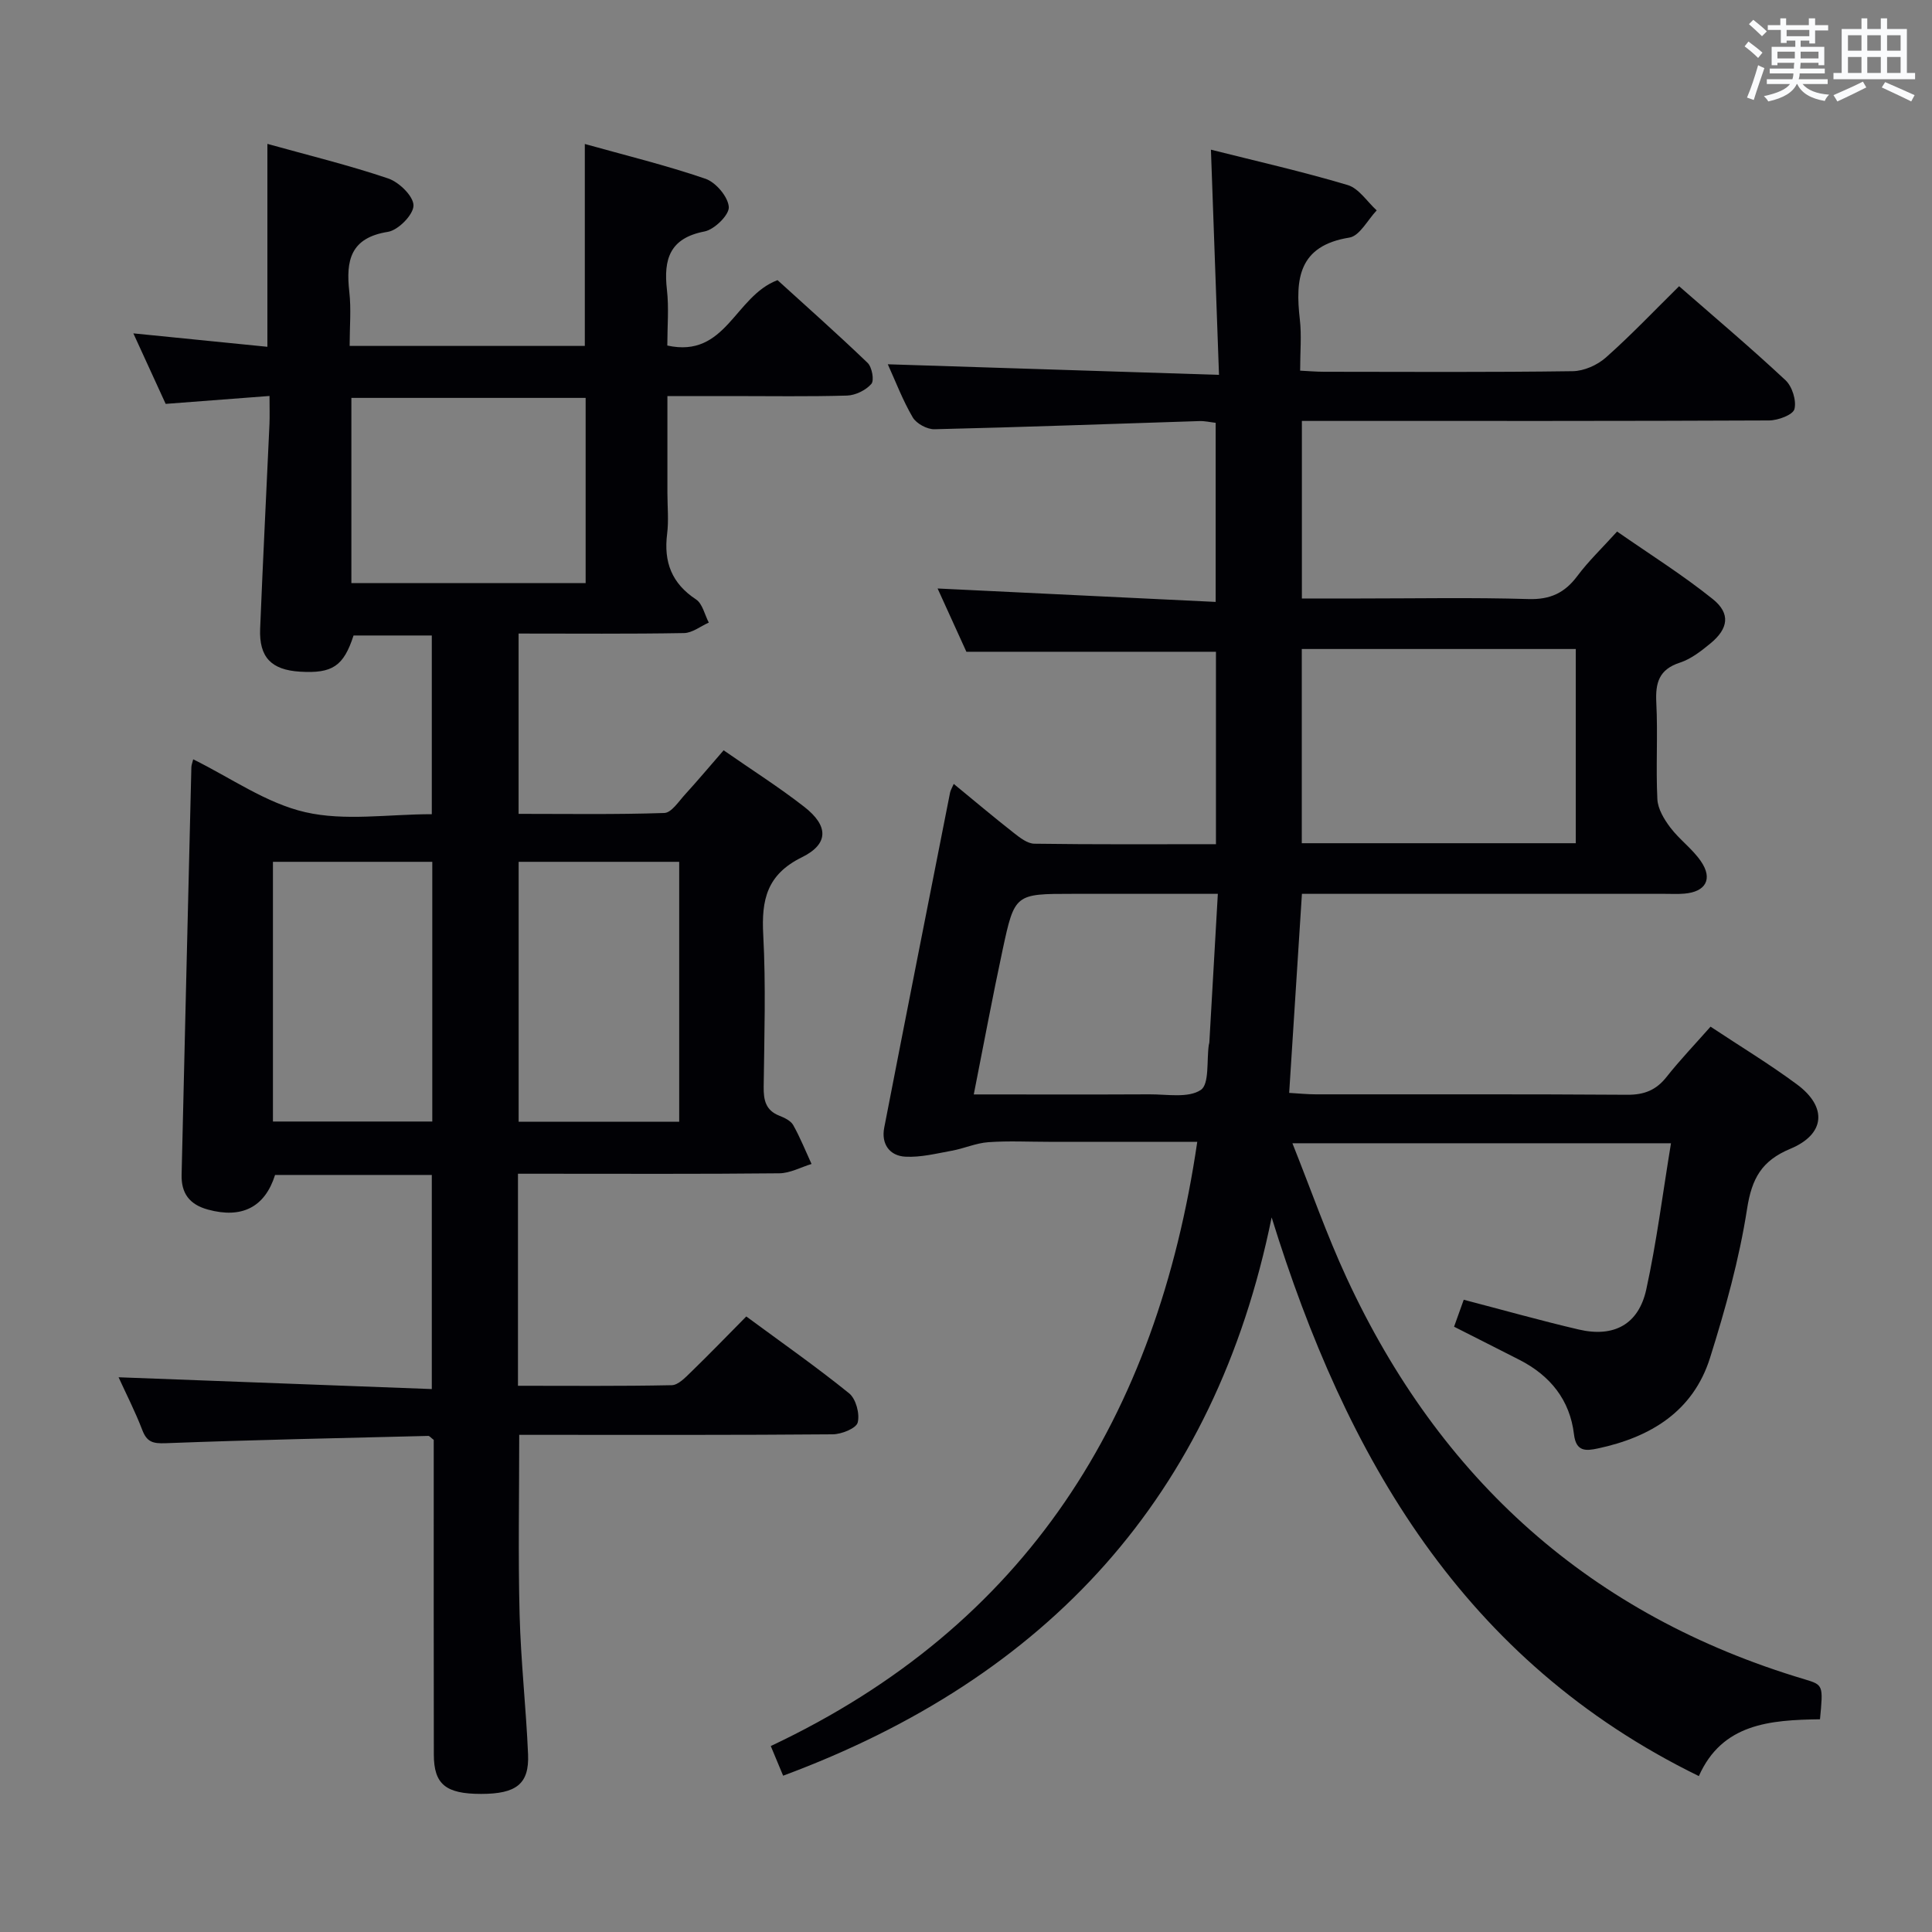 <svg enable-background="new 0 0 400 400" viewBox="0 0 400 400" xmlns="http://www.w3.org/2000/svg"><rect x="0" y="0" width="400" height="400" fill="#808080" stroke="none"/><path d="m376.81 355.96c-10.39.14-20.26.9-25.08 11.76-48.8-23.85-73.05-65.96-88.45-115.67-11.76 57.81-46.43 95.28-101.14 115.59-.72-1.72-1.57-3.76-2.56-6.14 53.02-24.99 79.94-68.14 88.3-125.1-10.51 0-20.65 0-30.78 0-4.17 0-8.35-.22-12.49.08-2.54.18-4.99 1.3-7.53 1.76-3.19.58-6.45 1.41-9.63 1.24-3.28-.17-5.04-2.65-4.38-6.01 4.49-23.13 9.07-46.25 13.63-69.37.09-.47.38-.91.76-1.8 4.23 3.47 8.27 6.88 12.44 10.15 1.25.98 2.81 2.21 4.25 2.23 12.45.18 24.9.1 37.6.1 0-13.76 0-27 0-39.84-17.15 0-34.03 0-51.67 0-1.77-3.9-3.95-8.69-5.96-13.1 19.16.92 38.18 1.84 57.57 2.78 0-13 0-24.9 0-37.08-1.14-.13-2.26-.4-3.37-.36-18.28.58-36.55 1.26-54.84 1.69-1.53.04-3.75-1.17-4.51-2.46-2.08-3.55-3.55-7.45-5.16-10.99 22.57.72 45 1.44 68.57 2.19-.57-16-1.11-31.02-1.67-46.62 9.25 2.33 18.88 4.51 28.31 7.32 2.32.69 4.02 3.44 6.01 5.25-1.87 1.96-3.53 5.29-5.66 5.63-10.54 1.68-11.22 8.59-10.25 16.98.38 3.28.06 6.63.06 10.57 1.79.09 3.37.23 4.95.23 17.16.02 34.33.12 51.49-.12 2.33-.03 5.09-1.26 6.86-2.83 5.21-4.62 10.02-9.69 15.16-14.76 7.37 6.44 14.87 12.77 22.03 19.46 1.39 1.3 2.3 4.22 1.85 5.98-.31 1.19-3.4 2.34-5.25 2.35-30.16.14-60.32.1-90.48.1-1.97 0-3.93 0-6.25 0v36.76h11.95c11.66 0 23.34-.23 34.99.12 4.49.13 7.48-1.28 10.09-4.77 2.27-3.05 5.06-5.71 8.23-9.21 6.68 4.65 13.54 8.95 19.82 13.99 3.72 2.99 3.23 6.12-.51 9.19-1.91 1.57-4.01 3.21-6.3 3.96-4.34 1.41-5.1 4.17-4.89 8.29.34 6.65-.11 13.34.22 19.99.1 2.01 1.4 4.17 2.68 5.86 1.89 2.5 4.57 4.41 6.33 6.98 2.53 3.67 1.01 6.35-3.45 6.71-1.32.11-2.66.04-4 .04-23.16 0-46.32 0-69.49 0-1.79 0-3.59 0-5.66 0-.89 13.83-1.74 27.22-2.64 41.21 2.05.12 3.79.3 5.52.3 21.5.02 42.99-.06 64.49.09 3.5.02 5.97-.96 8.12-3.69 2.77-3.5 5.87-6.74 9.11-10.41 6.14 4.07 12.24 7.76 17.94 11.99 6.26 4.66 5.81 10.28-1.41 13.29-5.98 2.49-7.99 6.16-8.97 12.46-1.62 10.42-4.49 20.72-7.66 30.81-3.49 11.11-12.33 16.46-23.25 18.78-2.41.51-4.49.73-4.92-2.9-.84-7.15-4.93-12.19-11.28-15.44-4.42-2.26-8.86-4.49-13.55-6.87.68-1.9 1.33-3.7 2-5.58 8.14 2.12 15.93 4.32 23.8 6.16 7.27 1.7 12.4-1.04 13.99-8.28 2.15-9.83 3.4-19.85 5.12-30.28-26.57 0-51.83 0-78.38 0 3.85 9.64 7.1 18.96 11.23 27.88 19.29 41.69 50.53 69.9 94.85 83.11 3.84 1.16 3.82 1.22 3.15 8.27zm-50.56-181.38c0-13.64 0-26.88 0-40.21-19.08 0-37.82 0-56.73 0v40.21zm-124.64 52.01c12.77 0 24.58.04 36.38-.02 3.62-.02 8.01.82 10.61-.9 1.82-1.2 1.2-6.09 1.67-9.33.02-.16.1-.32.11-.49.58-10.07 1.15-20.14 1.76-30.79-10.51 0-20.29 0-30.06 0-11.91 0-12.01-.02-14.5 11.6-2.08 9.69-3.89 19.42-5.97 29.93z" fill="#010105"/><path d="m149.82 155.34c5.86 4.08 11.48 7.64 16.71 11.72 5.01 3.91 5.11 7.66-.51 10.43-7.27 3.58-8.39 8.82-8 16.05.56 10.47.22 20.99.09 31.49-.03 2.76.42 4.86 3.25 5.97 1.06.42 2.35 1.03 2.86 1.93 1.45 2.58 2.56 5.36 3.8 8.06-2.22.67-4.44 1.91-6.68 1.93-16.33.17-32.66.09-48.99.09-1.63 0-3.26 0-5.11 0v43.9c10.65 0 21.25.1 31.84-.12 1.34-.03 2.79-1.57 3.94-2.68 3.81-3.7 7.51-7.52 11.49-11.55 7.24 5.34 14.46 10.39 21.29 15.91 1.41 1.14 2.24 4.24 1.78 6.04-.31 1.22-3.35 2.44-5.18 2.45-19.83.17-39.66.11-59.49.11-1.79 0-3.58 0-5.41 0 0 12.74-.24 25.01.08 37.27.25 9.63 1.34 19.24 1.75 28.88.26 6.13-2.44 8.19-9.72 8.19-7.32 0-9.78-1.98-9.79-8.15-.04-20-.02-39.99-.02-59.99 0-1.81 0-3.62 0-5.16-.62-.46-.88-.83-1.13-.82-18.12.45-36.24.82-54.35 1.51-2.63.1-3.9-.21-4.86-2.73-1.48-3.86-3.38-7.56-4.91-10.92 21.51.81 42.97 1.62 64.85 2.44 0-15.32 0-29.69 0-44.33-10.91 0-21.68 0-32.45 0-2.12 6.73-6.94 9.08-13.9 7.17-3.88-1.06-5.54-3.42-5.45-7.22.66-28.12 1.33-56.24 2.02-84.35.01-.47.21-.95.38-1.65 7.77 3.82 15.09 9.08 23.2 10.94 8.2 1.89 17.18.42 26.2.42 0-12.5 0-24.55 0-37-5.38 0-10.77 0-16.2 0-2.06 6.35-4.37 7.91-11.12 7.49-5.91-.37-8.46-2.98-8.22-8.9.57-14.12 1.29-28.23 1.93-42.35.07-1.65.01-3.3.01-5.83-7.17.55-14.02 1.07-21.5 1.64-2.06-4.5-4.24-9.26-6.69-14.6 9.62.96 18.59 1.86 27.75 2.78 0-13.99 0-27.58 0-42.01 8.37 2.33 16.82 4.39 25.02 7.16 2.25.76 5.24 3.68 5.23 5.6-.01 1.9-3.16 5.11-5.29 5.45-7.78 1.23-8.73 5.94-8 12.41.41 3.59.07 7.26.07 11.21h48.69c0-13.63 0-27.32 0-41.81 8.32 2.33 16.78 4.39 24.98 7.2 2.15.74 4.67 3.72 4.83 5.84.12 1.62-2.97 4.67-5.02 5.07-7.22 1.39-8.51 5.74-7.79 12.07.43 3.75.08 7.59.08 11.55 12.18 2.67 13.9-10.18 22.82-13.54 5.78 5.26 12.33 11.06 18.64 17.12.92.88 1.42 3.64.78 4.37-1.14 1.3-3.27 2.35-5.02 2.41-7.98.23-15.99.1-23.98.1-4.15 0-8.31 0-13.22 0v20.05c0 2.83.29 5.7-.06 8.49-.73 5.81.94 10.24 5.98 13.56 1.35.89 1.79 3.16 2.65 4.8-1.71.76-3.41 2.14-5.13 2.17-11.3.2-22.6.1-34.25.1v37.33c10 0 20.09.16 30.17-.18 1.48-.05 2.98-2.4 4.3-3.84 2.56-2.81 5.02-5.73 7.98-9.14zm-77.07-34.61h48.5c0-12.91 0-25.64 0-38.35-16.35 0-32.4 0-48.5 0zm34.63 57.7v53.82h33.24c0-18.08 0-35.82 0-53.82-11.22 0-22.13 0-33.24 0zm-50.87 0v53.77h32.99c0-18.1 0-35.81 0-53.77-11.08 0-21.82 0-32.99 0z" fill="#010105"/><g fill="#fafbfc"><path d="m361.2 9.6.8-1c.9.7 1.9 1.4 2.9 2.3l-.9 1.1c-1-1-2-1.8-2.8-2.4zm.5 10.6c.9-2.1 1.6-4.3 2.3-6.7.4.2.8.4 1.3.6-.7 2.1-1.5 4.3-2.2 6.6zm.4-15.2.9-.9c1 .8 2 1.6 2.8 2.4l-1 1c-.9-.9-1.8-1.7-2.7-2.5zm12.5-1.2h1.2v1.4h2.7v1.1h-2.7v2.7h-1.2v-.6h-1.8v1.3h4.9v3.8h-1.2v-.5h-3.7c0 .4-.1.9-.1 1.2h5.1v1h-5.2c0 .5-.1.9-.2 1.2h6v1h-5.2c1.1 1.3 2.9 2 5.5 2.2-.4.4-.7.8-.9 1.3-2.9-.5-4.8-1.6-5.7-3.5h-.1c-.8 1.7-2.7 2.9-5.9 3.6-.2-.4-.6-.8-.9-1.1 2.8-.6 4.6-1.4 5.4-2.5h-4.8v-1h5.3c.1-.3.2-.7.2-1.2h-4.9v-1h5c0-.4 0-.8.1-1.2h-3.5v.5h-1.2v-3.8h4.9v-1.3h-1.8v.5h-1.2v-2.7h-2.7v-1h2.6v-1.4h1.2v1.4h4.7v-1.4zm-6.6 8.3h3.6c0-.4 0-.9 0-1.4h-3.6zm1.9-4.6h4.7v-1.3h-4.7zm6.6 3.2h-3.7v1.4h3.7z"/><path d="m385.3 3.8h1.3v2.2h2.8v-2.2h1.3v2.2h4.1v9.1h1.7v1.3h-16.9v-1.3h1.7v-9.1h4.1v-2.2zm.4 13.1.7 1.2c-1.8.9-3.8 1.9-6 2.9-.2-.4-.5-.8-.8-1.3 2.3-1 4.3-1.9 6.1-2.8zm-3.1-6.4h2.8v-3.2h-2.8zm0 4.6h2.8v-3.3h-2.8zm4-4.6h2.8v-3.2h-2.8zm0 4.6h2.8v-3.3h-2.8zm3.7 1.9c2.1.9 4.1 1.8 6.1 2.7l-.7 1.3c-2.2-1.1-4.2-2-6.1-2.9zm3.2-9.7h-2.8v3.2h2.8zm-2.8 7.8h2.8v-3.3h-2.8z"/></g></svg>